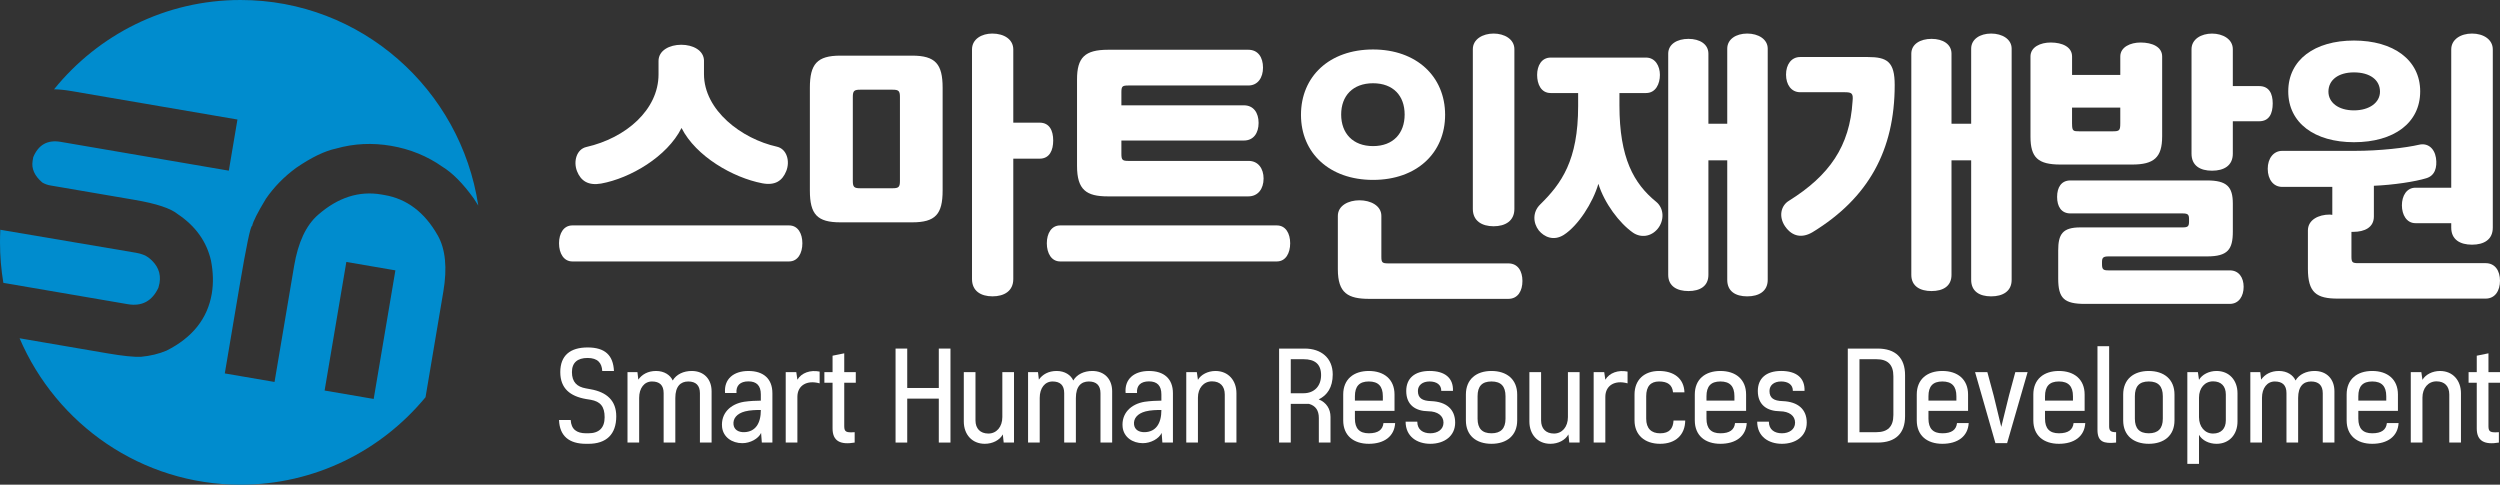 <svg width="196" height="38" viewBox="0 0 196 38" fill="none" xmlns="http://www.w3.org/2000/svg">
<rect x="0" y="0" width="196" height="38" fill="#333333" stroke="none"/>
<g id="_?&#235;&#141;&#137;&#236;&#148;&#160;??1" clip-path="url(#clip0_4_53)">
<g id="Group">
<path id="Vector" d="M34.313 18.446C33.289 16.643 31.898 15.59 30.141 15.29L29.901 15.248C28.151 14.949 26.497 15.479 24.941 16.839C23.999 17.655 23.373 18.991 23.058 20.854L21.524 29.945L17.624 29.276L18.772 22.474C19.312 19.276 19.644 17.688 19.769 17.71C19.838 17.37 20.197 16.659 20.849 15.58C21.484 14.657 22.275 13.85 23.222 13.157C24.413 12.339 25.457 11.835 26.357 11.644C27.75 11.251 29.189 11.181 30.669 11.434C32.157 11.691 33.495 12.235 34.683 13.071C35.469 13.55 36.283 14.372 37.13 15.54C37.26 15.73 37.381 15.924 37.498 16.118C36.119 6.991 28.3 0 18.856 0C12.958 0 7.695 2.729 4.237 7.001C4.649 7.009 5.089 7.051 5.558 7.133L18.616 9.37L17.939 13.38L4.758 11.122C3.726 10.945 3.009 11.348 2.604 12.329L2.557 12.613C2.454 13.219 2.704 13.782 3.309 14.304C3.501 14.42 3.709 14.496 3.933 14.536L10.564 15.671C12.268 15.963 13.394 16.338 13.945 16.794C15.337 17.73 16.203 18.943 16.542 20.433C16.72 21.348 16.74 22.21 16.604 23.024C16.273 24.975 15.091 26.465 13.054 27.49C12.456 27.741 11.793 27.903 11.063 27.972C10.52 28 9.647 27.91 8.437 27.704L1.536 26.521C4.428 33.273 11.095 38 18.856 38C24.689 38 29.902 35.33 33.362 31.141L34.758 22.858C35.073 20.998 34.926 19.527 34.315 18.447L34.313 18.446ZM29.297 31.277L25.449 30.618L27.153 20.537L30.999 21.196L29.297 31.277Z" fill="#008CCE"/>
<path id="Vector_2" d="M12.419 22.557L12.507 22.197C12.64 21.419 12.359 20.759 11.668 20.212C11.423 20.022 11.091 19.891 10.67 19.818L0.203 18.044C0.14 18.034 0.081 18.021 0.026 18.01C0.009 18.338 0 18.668 0 19C0 20.082 0.092 21.143 0.263 22.176L10.014 23.847C11.126 24.038 11.928 23.607 12.418 22.557H12.419Z" fill="#008CCE"/>
</g>
<g id="Group_2">
<path id="Vector_3" d="M48.132 29.084H47.215C47.186 28.465 46.865 28.064 46.066 28.064C45.267 28.064 44.84 28.437 44.84 29.173C44.84 29.966 45.248 30.329 45.93 30.448L46.3 30.517C47.585 30.743 48.315 31.419 48.315 32.636C48.315 34.059 47.536 34.795 46.125 34.795H45.95C44.606 34.795 43.876 34.176 43.827 32.93H44.743C44.782 33.647 45.2 33.97 45.951 33.97H46.126C46.964 33.97 47.403 33.548 47.403 32.714C47.403 31.879 47.08 31.478 46.303 31.341L45.933 31.282C44.715 31.066 43.926 30.467 43.926 29.173C43.926 27.878 44.695 27.24 46.069 27.24C47.442 27.24 48.075 27.858 48.134 29.084H48.132Z" fill="white"/>
<path id="Vector_4" d="M49.196 34.697V29.174H49.975L50.044 29.762C50.325 29.359 50.794 29.084 51.437 29.084C52.08 29.084 52.557 29.409 52.741 29.831C53.023 29.349 53.589 29.084 54.231 29.084C55.195 29.084 55.789 29.733 55.789 30.674V34.697H54.874V30.83C54.874 30.212 54.552 29.908 53.958 29.908C53.364 29.908 52.945 30.281 52.945 31.204V34.697H52.029V30.82C52.029 30.192 51.707 29.908 51.113 29.908C50.519 29.908 50.11 30.418 50.11 31.194V34.697H49.195H49.196Z" fill="white"/>
<path id="Vector_5" d="M60.556 30.83V34.697H59.727L59.67 33.942C59.465 34.392 58.822 34.745 58.199 34.745C57.39 34.745 56.699 34.275 56.611 33.489C56.504 32.41 57.254 31.673 58.344 31.498C58.754 31.439 59.269 31.41 59.649 31.41V30.92C59.649 30.233 59.317 29.9 58.675 29.9C58.033 29.9 57.691 30.224 57.74 30.812H56.845C56.747 29.722 57.506 29.085 58.676 29.085C59.846 29.085 60.556 29.684 60.556 30.831V30.83ZM59.65 32.145C59.329 32.135 58.783 32.155 58.413 32.253C57.771 32.42 57.449 32.812 57.508 33.294C57.557 33.675 57.869 33.901 58.374 33.881C59.202 33.843 59.65 33.225 59.65 32.145Z" fill="white"/>
<path id="Vector_6" d="M64.259 29.133V30.055C63.245 29.771 62.515 30.233 62.515 31.114V34.696H61.6V29.173H62.428L62.515 29.77C62.836 29.23 63.519 28.985 64.259 29.132V29.133Z" fill="white"/>
<path id="Vector_7" d="M65.273 33.597V30.007H64.631V29.173H65.273V27.887L66.189 27.7V29.174H67.094V30.008H66.189V33.421C66.189 33.883 66.374 33.923 67.006 33.883V34.697C65.916 34.882 65.273 34.607 65.273 33.597Z" fill="white"/>
<path id="Vector_8" d="M74.517 34.697H73.602V31.252H71.127V34.697H70.212V27.328H71.127V30.418H73.602V27.328H74.517V34.697Z" fill="white"/>
<path id="Vector_9" d="M75.562 33.047V29.173H76.478V32.959C76.478 33.597 76.848 33.99 77.491 33.99C78.134 33.99 78.583 33.459 78.583 32.704V29.173H79.498V34.696H78.689L78.621 34.058C78.377 34.508 77.822 34.794 77.208 34.794C76.205 34.794 75.562 34.058 75.562 33.047Z" fill="white"/>
<path id="Vector_10" d="M80.6 34.697V29.174H81.379L81.448 29.762C81.73 29.359 82.198 29.084 82.841 29.084C83.484 29.084 83.962 29.409 84.145 29.831C84.427 29.349 84.993 29.084 85.635 29.084C86.599 29.084 87.193 29.733 87.193 30.674V34.697H86.278V30.83C86.278 30.212 85.956 29.908 85.362 29.908C84.768 29.908 84.349 30.281 84.349 31.204V34.697H83.433V30.82C83.433 30.192 83.111 29.908 82.517 29.908C81.923 29.908 81.514 30.418 81.514 31.194V34.697H80.599H80.6Z" fill="white"/>
<path id="Vector_11" d="M91.958 30.83V34.697H91.13L91.073 33.942C90.868 34.392 90.225 34.745 89.601 34.745C88.793 34.745 88.102 34.275 88.014 33.489C87.907 32.41 88.657 31.673 89.747 31.498C90.156 31.439 90.672 31.41 91.052 31.41V30.92C91.052 30.233 90.72 29.9 90.078 29.9C89.436 29.9 89.094 30.224 89.143 30.812H88.248C88.15 29.722 88.909 29.085 90.079 29.085C91.249 29.085 91.958 29.684 91.958 30.831V30.83ZM91.053 32.145C90.732 32.135 90.187 32.155 89.816 32.253C89.174 32.42 88.852 32.812 88.91 33.294C88.96 33.675 89.272 33.901 89.777 33.881C90.605 33.843 91.053 33.225 91.053 32.145Z" fill="white"/>
<path id="Vector_12" d="M96.937 30.83V34.697H96.022V30.929C96.022 30.28 95.662 29.898 95.018 29.898C94.375 29.898 93.918 30.418 93.918 31.173V34.697H93.003V29.174H93.831L93.918 29.781C94.152 29.369 94.697 29.085 95.291 29.085C96.295 29.085 96.937 29.822 96.937 30.831V30.83Z" fill="white"/>
<path id="Vector_13" d="M104.312 32.675V34.697H103.397V32.773C103.397 32.176 103.144 31.811 102.628 31.665H101.196V34.697H100.281V27.328H102.296C103.573 27.328 104.486 28.064 104.486 29.358C104.486 30.369 104.049 30.997 103.386 31.31C104 31.556 104.311 32.076 104.311 32.675H104.312ZM102.199 28.162H101.196V30.83H102.199C103.027 30.83 103.573 30.281 103.573 29.409C103.573 28.536 103.075 28.162 102.199 28.162Z" fill="white"/>
<path id="Vector_14" d="M108.464 33.166H109.38C109.321 34.216 108.514 34.794 107.315 34.794C106.116 34.794 105.308 34.147 105.308 32.959V30.929C105.308 29.732 106.127 29.084 107.315 29.084C108.503 29.084 109.33 29.733 109.33 30.929V32.214H106.225V32.822C106.225 33.597 106.585 33.97 107.315 33.97C108.045 33.97 108.406 33.695 108.464 33.167V33.166ZM106.225 31.066V31.409H108.415V31.066C108.415 30.28 108.055 29.907 107.315 29.907C106.575 29.907 106.225 30.28 106.225 31.066Z" fill="white"/>
<path id="Vector_15" d="M113.91 30.644H112.995C113.005 30.163 112.625 29.907 112.079 29.907C111.533 29.907 111.164 30.191 111.164 30.654C111.164 31.203 111.495 31.429 112.206 31.448C113.395 31.497 114.085 32.086 114.085 33.135C114.085 34.184 113.239 34.794 112.138 34.794C111.105 34.794 110.2 34.234 110.2 33.057H111.115C111.115 33.695 111.572 33.969 112.138 33.969C112.704 33.969 113.17 33.675 113.17 33.135C113.17 32.594 112.712 32.252 111.982 32.243C110.979 32.232 110.249 31.754 110.249 30.654C110.249 29.683 110.882 29.083 112.08 29.083C113.278 29.083 113.95 29.632 113.912 30.644H113.91Z" fill="white"/>
<path id="Vector_16" d="M114.926 32.959V30.929C114.926 29.732 115.744 29.084 116.932 29.084C118.121 29.084 118.948 29.733 118.948 30.929V32.959C118.948 34.147 118.13 34.794 116.932 34.794C115.734 34.794 114.926 34.147 114.926 32.959ZM115.842 31.066V32.822C115.842 33.597 116.202 33.97 116.932 33.97C117.662 33.97 118.032 33.597 118.032 32.822V31.066C118.032 30.28 117.672 29.907 116.932 29.907C116.192 29.907 115.842 30.28 115.842 31.066Z" fill="white"/>
<path id="Vector_17" d="M119.904 33.047V29.173H120.821V32.959C120.821 33.597 121.19 33.99 121.834 33.99C122.477 33.99 122.925 33.459 122.925 32.704V29.173H123.84V34.696H123.032L122.963 34.058C122.719 34.508 122.164 34.794 121.551 34.794C120.547 34.794 119.904 34.058 119.904 33.047Z" fill="white"/>
<path id="Vector_18" d="M127.601 29.133V30.055C126.588 29.771 125.858 30.233 125.858 31.114V34.696H124.943V29.173H125.771L125.858 29.77C126.179 29.23 126.861 28.985 127.601 29.132V29.133Z" fill="white"/>
<path id="Vector_19" d="M131.206 32.969H132.121C132.111 34.087 131.371 34.794 130.154 34.794C128.936 34.794 128.147 34.097 128.147 32.959V30.929C128.147 29.77 128.917 29.084 130.066 29.084C131.215 29.084 132.023 29.653 132.061 30.761H131.166C131.108 30.174 130.747 29.908 130.066 29.908C129.423 29.908 129.062 30.281 129.062 31.067V32.824C129.062 33.599 129.47 33.971 130.153 33.971C130.894 33.971 131.166 33.59 131.205 32.972L131.206 32.969Z" fill="white"/>
<path id="Vector_20" d="M136.028 33.166H136.944C136.885 34.216 136.078 34.794 134.879 34.794C133.679 34.794 132.872 34.147 132.872 32.959V30.929C132.872 29.732 133.69 29.084 134.879 29.084C136.067 29.084 136.894 29.733 136.894 30.929V32.214H133.788V32.822C133.788 33.597 134.149 33.97 134.879 33.97C135.609 33.97 135.97 33.695 136.028 33.167V33.166ZM133.788 31.066V31.409H135.979V31.066C135.979 30.28 135.619 29.907 134.879 29.907C134.139 29.907 133.788 30.28 133.788 31.066Z" fill="white"/>
<path id="Vector_21" d="M141.474 30.644H140.559C140.569 30.163 140.189 29.907 139.643 29.907C139.096 29.907 138.728 30.191 138.728 30.654C138.728 31.203 139.058 31.429 139.77 31.448C140.958 31.497 141.649 32.086 141.649 33.135C141.649 34.184 140.803 34.794 139.701 34.794C138.669 34.794 137.764 34.234 137.764 33.057H138.679C138.679 33.695 139.136 33.969 139.701 33.969C140.267 33.969 140.734 33.675 140.734 33.135C140.734 32.594 140.276 32.252 139.546 32.243C138.543 32.232 137.813 31.754 137.813 30.654C137.813 29.683 138.446 29.083 139.644 29.083C140.842 29.083 141.513 29.632 141.475 30.644H141.474Z" fill="white"/>
<path id="Vector_22" d="M147.205 34.697H144.867V27.328H147.205C148.617 27.328 149.357 28.064 149.357 29.409V32.636C149.357 33.97 148.617 34.697 147.205 34.697ZM145.782 33.883H147.107C147.984 33.883 148.441 33.461 148.441 32.538V29.496C148.441 28.574 147.984 28.162 147.107 28.162H145.782V33.883Z" fill="white"/>
<path id="Vector_23" d="M153.43 33.166H154.346C154.288 34.216 153.48 34.794 152.281 34.794C151.082 34.794 150.274 34.147 150.274 32.959V30.929C150.274 29.732 151.093 29.084 152.281 29.084C153.469 29.084 154.296 29.733 154.296 30.929V32.214H151.191V32.822C151.191 33.597 151.551 33.97 152.281 33.97C153.011 33.97 153.372 33.695 153.43 33.167V33.166ZM151.191 31.066V31.409H153.381V31.066C153.381 30.28 153.021 29.907 152.281 29.907C151.541 29.907 151.191 30.28 151.191 31.066Z" fill="white"/>
<path id="Vector_24" d="M155.808 29.173L156.305 31.017L156.899 33.469L157.503 31.017L158.001 29.173H158.965L157.357 34.744H156.442L154.845 29.173H155.808Z" fill="white"/>
<path id="Vector_25" d="M162.569 33.166H163.485C163.426 34.216 162.619 34.794 161.419 34.794C160.22 34.794 159.413 34.147 159.413 32.959V30.929C159.413 29.732 160.231 29.084 161.419 29.084C162.608 29.084 163.435 29.733 163.435 30.929V32.214H160.329V32.822C160.329 33.597 160.689 33.97 161.419 33.97C162.15 33.97 162.511 33.695 162.569 33.167V33.166ZM160.329 31.066V31.409H162.52V31.066C162.52 30.28 162.159 29.907 161.419 29.907C160.68 29.907 160.329 30.28 160.329 31.066Z" fill="white"/>
<path id="Vector_26" d="M164.442 33.695V27.141H165.357V33.421C165.357 33.785 165.493 33.883 165.902 33.883V34.697C164.947 34.795 164.442 34.658 164.442 33.695Z" fill="white"/>
<path id="Vector_27" d="M166.458 32.959V30.929C166.458 29.732 167.276 29.084 168.464 29.084C169.653 29.084 170.48 29.733 170.48 30.929V32.959C170.48 34.147 169.663 34.794 168.464 34.794C167.266 34.794 166.458 34.147 166.458 32.959ZM167.374 31.066V32.822C167.374 33.597 167.734 33.97 168.464 33.97C169.195 33.97 169.565 33.597 169.565 32.822V31.066C169.565 30.28 169.204 29.907 168.464 29.907C167.725 29.907 167.374 30.28 167.374 31.066Z" fill="white"/>
<path id="Vector_28" d="M172.402 36.365H171.487V29.173H172.315L172.402 29.78C172.636 29.368 173.181 29.084 173.775 29.084C174.778 29.084 175.42 29.821 175.42 30.83V33.048C175.42 34.059 174.778 34.795 173.775 34.795C173.181 34.795 172.636 34.52 172.402 34.089V36.366V36.365ZM172.402 31.173V32.704C172.402 33.459 172.859 33.99 173.502 33.99C174.145 33.99 174.505 33.597 174.505 32.959V30.929C174.505 30.28 174.145 29.898 173.502 29.898C172.859 29.898 172.402 30.418 172.402 31.173Z" fill="white"/>
<path id="Vector_29" d="M176.426 34.697V29.174H177.205L177.273 29.762C177.555 29.359 178.023 29.084 178.666 29.084C179.309 29.084 179.787 29.409 179.971 29.831C180.253 29.349 180.819 29.084 181.46 29.084C182.425 29.084 183.019 29.733 183.019 30.674V34.697H182.104V30.83C182.104 30.212 181.781 29.908 181.187 29.908C180.593 29.908 180.174 30.281 180.174 31.204V34.697H179.259V30.82C179.259 30.192 178.937 29.908 178.343 29.908C177.749 29.908 177.34 30.418 177.34 31.194V34.697H176.424H176.426Z" fill="white"/>
<path id="Vector_30" d="M187.132 33.166H188.049C187.99 34.216 187.182 34.794 185.983 34.794C184.784 34.794 183.977 34.147 183.977 32.959V30.929C183.977 29.732 184.795 29.084 185.983 29.084C187.171 29.084 187.998 29.733 187.998 30.929V32.214H184.893V32.822C184.893 33.597 185.253 33.97 185.983 33.97C186.713 33.97 187.075 33.695 187.132 33.167V33.166ZM184.893 31.066V31.409H187.083V31.066C187.083 30.28 186.723 29.907 185.983 29.907C185.243 29.907 184.893 30.28 184.893 31.066Z" fill="white"/>
<path id="Vector_31" d="M192.939 30.83V34.697H192.024V30.929C192.024 30.28 191.663 29.898 191.02 29.898C190.377 29.898 189.92 30.418 189.92 31.173V34.697H189.005V29.174H189.833L189.92 29.781C190.154 29.369 190.699 29.085 191.294 29.085C192.297 29.085 192.939 29.822 192.939 30.831V30.83Z" fill="white"/>
<path id="Vector_32" d="M194.178 33.597V30.007H193.537V29.173H194.178V27.887L195.095 27.7V29.174H196V30.008H195.095V33.421C195.095 33.883 195.28 33.923 195.912 33.883V34.697C194.822 34.882 194.178 34.607 194.178 33.597Z" fill="white"/>
</g>
<g id="Group_3">
<path id="Vector_33" d="M44.87 17.673H61.864C62.559 17.673 62.906 18.308 62.906 19.074C62.906 19.841 62.558 20.497 61.864 20.497H44.87C44.197 20.497 43.828 19.863 43.828 19.074C43.828 18.285 44.198 17.673 44.87 17.673ZM55.192 4.778V5.807C55.192 8.653 58.147 10.886 60.907 11.499C61.69 11.675 61.95 12.637 61.646 13.404C61.342 14.171 60.776 14.564 59.755 14.368C57.473 13.93 54.562 12.266 53.432 10.033C52.303 12.288 49.412 13.974 47.131 14.39C46.131 14.565 45.544 14.193 45.24 13.426C44.937 12.66 45.198 11.697 45.979 11.522C49.065 10.821 51.629 8.61 51.629 5.829V4.779C51.629 3.947 52.499 3.509 53.411 3.509C54.324 3.509 55.194 3.947 55.194 4.779L55.192 4.778Z" fill="white"/>
<path id="Vector_34" d="M73.902 14.936C73.902 16.797 73.337 17.431 71.512 17.431H65.884C64.059 17.431 63.494 16.797 63.494 14.936V6.88C63.494 5.019 64.059 4.362 65.884 4.362H71.512C73.337 4.362 73.902 5.019 73.902 6.88V14.937V14.936ZM70.555 7.601C70.555 7.119 70.446 7.032 69.968 7.032H67.447C66.969 7.032 66.861 7.119 66.861 7.601V14.19C66.861 14.672 66.969 14.759 67.447 14.759H69.968C70.446 14.759 70.555 14.672 70.555 14.19V7.601ZM79.442 21.876C79.442 22.818 78.726 23.233 77.813 23.233C76.901 23.233 76.205 22.818 76.205 21.876V3.879C76.205 3.047 76.988 2.631 77.791 2.631C78.726 2.631 79.442 3.091 79.442 3.879V9.616H81.507C82.289 9.616 82.571 10.251 82.571 11.017C82.571 11.783 82.288 12.44 81.507 12.44H79.442V21.876Z" fill="white"/>
<path id="Vector_35" d="M83.114 20.497C82.44 20.497 82.071 19.863 82.071 19.074C82.071 18.285 82.441 17.673 83.114 17.673H100.107C100.803 17.673 101.15 18.308 101.15 19.074C101.15 19.841 100.802 20.497 100.107 20.497H83.114ZM84.439 6.222C84.439 4.514 85.048 3.901 86.873 3.901H97.869C98.63 3.901 99.02 4.493 99.02 5.302C99.02 6.069 98.63 6.703 97.869 6.703H88.46C87.982 6.703 87.917 6.769 87.917 7.25V8.257H97.522C98.283 8.257 98.674 8.848 98.674 9.637C98.674 10.426 98.283 11.017 97.522 11.017H87.917V12.046C87.917 12.528 87.982 12.615 88.46 12.615H97.891C98.652 12.615 99.065 13.229 99.065 13.995C99.065 14.805 98.63 15.396 97.869 15.396H86.851C85.178 15.396 84.439 14.893 84.439 13.009V6.222Z" fill="white"/>
<path id="Vector_36" d="M107.647 3.879C111.059 3.879 113.297 6.003 113.297 9.003C113.297 12.002 111.059 14.104 107.647 14.104C104.235 14.104 101.997 12.002 101.997 9.003C101.997 6.003 104.213 3.879 107.647 3.879ZM108.299 20.125C108.299 20.585 108.364 20.65 108.863 20.65H118.25C119.011 20.65 119.359 21.264 119.359 22.03C119.359 22.797 119.011 23.431 118.25 23.431H107.364C105.691 23.431 104.887 22.993 104.887 21.111V16.929C104.887 16.119 105.713 15.703 106.582 15.703C107.452 15.703 108.299 16.119 108.299 16.929V20.126V20.125ZM107.647 11.454C109.233 11.454 110.124 10.447 110.124 8.979C110.124 7.512 109.233 6.527 107.647 6.527C106.061 6.527 105.148 7.512 105.148 8.979C105.148 10.447 106.061 11.454 107.647 11.454ZM115.47 3.857C115.47 3.068 116.253 2.631 117.099 2.631C117.945 2.631 118.728 3.07 118.728 3.857V16.381C118.728 17.323 118.012 17.739 117.099 17.739C116.186 17.739 115.47 17.323 115.47 16.381V3.858V3.857Z" fill="white"/>
<path id="Vector_37" d="M120.75 16.03C122.423 14.389 123.726 12.571 123.726 8.324V7.294H121.575C120.814 7.294 120.511 6.593 120.511 5.871C120.511 5.149 120.859 4.514 121.575 4.514H129.05C129.767 4.514 130.137 5.17 130.137 5.871C130.137 6.572 129.811 7.294 129.05 7.294H126.964V8.258C126.964 12.397 128.093 14.389 129.833 15.812C130.485 16.338 130.485 17.3 129.963 17.936C129.441 18.57 128.637 18.658 128.028 18.242C126.964 17.498 125.79 15.943 125.313 14.411C124.878 15.9 123.726 17.695 122.597 18.418C121.793 18.921 121.055 18.57 120.642 18.067C120.185 17.476 120.142 16.622 120.751 16.03H120.75ZM133.939 4.208V9.702H135.416V3.814C135.416 3.07 136.112 2.631 136.981 2.631C137.849 2.631 138.589 3.07 138.589 3.814V21.942C138.589 22.84 137.893 23.235 136.981 23.235C136.068 23.235 135.416 22.841 135.416 21.942V12.572H133.939V21.549C133.939 22.446 133.265 22.819 132.375 22.819C131.484 22.819 130.788 22.446 130.788 21.549V4.208C130.788 3.463 131.484 3.047 132.375 3.047C133.265 3.047 133.939 3.463 133.939 4.208Z" fill="white"/>
<path id="Vector_38" d="M139.959 17.761C139.416 16.972 139.633 16.119 140.242 15.747C143.436 13.755 145.023 11.455 145.24 7.952C145.305 7.318 145.197 7.23 144.61 7.23H141.133C140.438 7.23 140.025 6.639 140.025 5.85C140.025 5.062 140.438 4.471 141.133 4.471H146.435C147.957 4.471 148.544 4.843 148.544 6.66C148.544 11.783 146.479 15.527 142.111 18.198C141.307 18.679 140.525 18.57 139.96 17.76L139.959 17.761ZM157.713 21.942C157.713 22.84 157.017 23.235 156.104 23.235C155.192 23.235 154.54 22.841 154.54 21.942V12.572H152.998V21.549C152.998 22.446 152.324 22.819 151.433 22.819C150.543 22.819 149.847 22.446 149.847 21.549V4.208C149.847 3.463 150.543 3.047 151.433 3.047C152.324 3.047 152.998 3.463 152.998 4.208V9.702H154.54V3.814C154.54 3.07 155.236 2.631 156.104 2.631C156.973 2.631 157.713 3.07 157.713 3.814V21.942Z" fill="white"/>
<path id="Vector_39" d="M169.512 10.711C169.512 12.352 168.86 12.9 167.165 12.9H161.537C159.777 12.9 159.19 12.354 159.19 10.711V4.427C159.19 3.683 159.973 3.333 160.776 3.333C161.689 3.333 162.45 3.683 162.45 4.427V5.873H166.231V4.427C166.231 3.683 167.035 3.333 167.818 3.333C168.752 3.333 169.513 3.683 169.513 4.427V10.711H169.512ZM163.471 23.826C161.82 23.826 161.363 23.388 161.363 21.834V19.644C161.363 18.374 161.689 17.828 163.101 17.828H171.12C171.533 17.828 171.62 17.74 171.62 17.367V17.192C171.62 16.841 171.555 16.732 171.12 16.732H162.32C161.603 16.732 161.277 16.185 161.277 15.439C161.277 14.694 161.603 14.147 162.32 14.147H173.033C174.597 14.147 175.054 14.651 175.054 15.964V18.153C175.054 19.554 174.663 20.102 173.033 20.102H165.319C164.906 20.102 164.797 20.19 164.797 20.54V20.716C164.797 21.132 164.906 21.197 165.297 21.197H174.815C175.532 21.197 175.901 21.766 175.901 22.489C175.901 23.212 175.532 23.825 174.815 23.825H163.471V23.826ZM162.45 9.704C162.45 10.273 162.537 10.295 163.014 10.295H165.643C166.165 10.295 166.23 10.229 166.23 9.66V8.435H162.448V9.705L162.45 9.704ZM171.815 3.858C171.815 3.07 172.576 2.633 173.423 2.633C174.271 2.633 175.053 3.071 175.053 3.858V6.749H177.117C177.899 6.749 178.181 7.34 178.181 8.107C178.181 8.916 177.898 9.507 177.117 9.507H175.053V12.047C175.053 12.989 174.357 13.383 173.423 13.383C172.49 13.383 171.815 12.989 171.815 12.047V3.858Z" fill="white"/>
<path id="Vector_40" d="M182.853 16.841V14.652H178.92C178.246 14.652 177.79 14.083 177.79 13.229C177.79 12.419 178.247 11.828 178.92 11.828H184.592C186.613 11.828 188.612 11.587 189.654 11.347C190.306 11.193 190.85 11.587 190.98 12.376C191.089 13.142 190.893 13.777 190.219 13.974C189.372 14.237 187.655 14.5 186.112 14.565V16.973C186.112 17.828 185.395 18.178 184.483 18.178H184.353V20.105C184.353 20.565 184.418 20.631 184.895 20.631H194.869C195.63 20.631 195.999 21.244 195.999 22.01C195.999 22.777 195.629 23.411 194.869 23.411H183.287C181.614 23.411 180.94 22.952 180.94 21.069V18.069C180.94 17.238 181.765 16.822 182.656 16.822C182.721 16.822 182.786 16.844 182.852 16.844L182.853 16.841ZM184.549 11.149C181.463 11.149 179.399 9.638 179.399 7.165C179.399 4.691 181.463 3.179 184.549 3.179C187.634 3.179 189.743 4.69 189.743 7.165C189.743 9.64 187.679 11.149 184.549 11.149ZM184.549 5.675C183.332 5.675 182.549 6.266 182.549 7.186C182.549 8.04 183.332 8.653 184.549 8.653C185.765 8.653 186.591 8.04 186.591 7.186C186.591 6.266 185.808 5.675 184.549 5.675ZM195.435 3.879V17.847C195.435 18.789 194.739 19.183 193.806 19.183C192.873 19.183 192.177 18.789 192.177 17.847V17.497H189.374C188.678 17.497 188.309 16.84 188.309 16.096C188.309 15.352 188.679 14.716 189.374 14.716H192.177V3.879C192.177 3.091 192.915 2.631 193.806 2.631C194.697 2.631 195.435 3.091 195.435 3.879Z" fill="white"/>
</g>
</g>
<defs>
<clipPath id="clip0_4_53">
<rect width="196" height="38" fill="white"/>
</clipPath>
</defs>
</svg>
